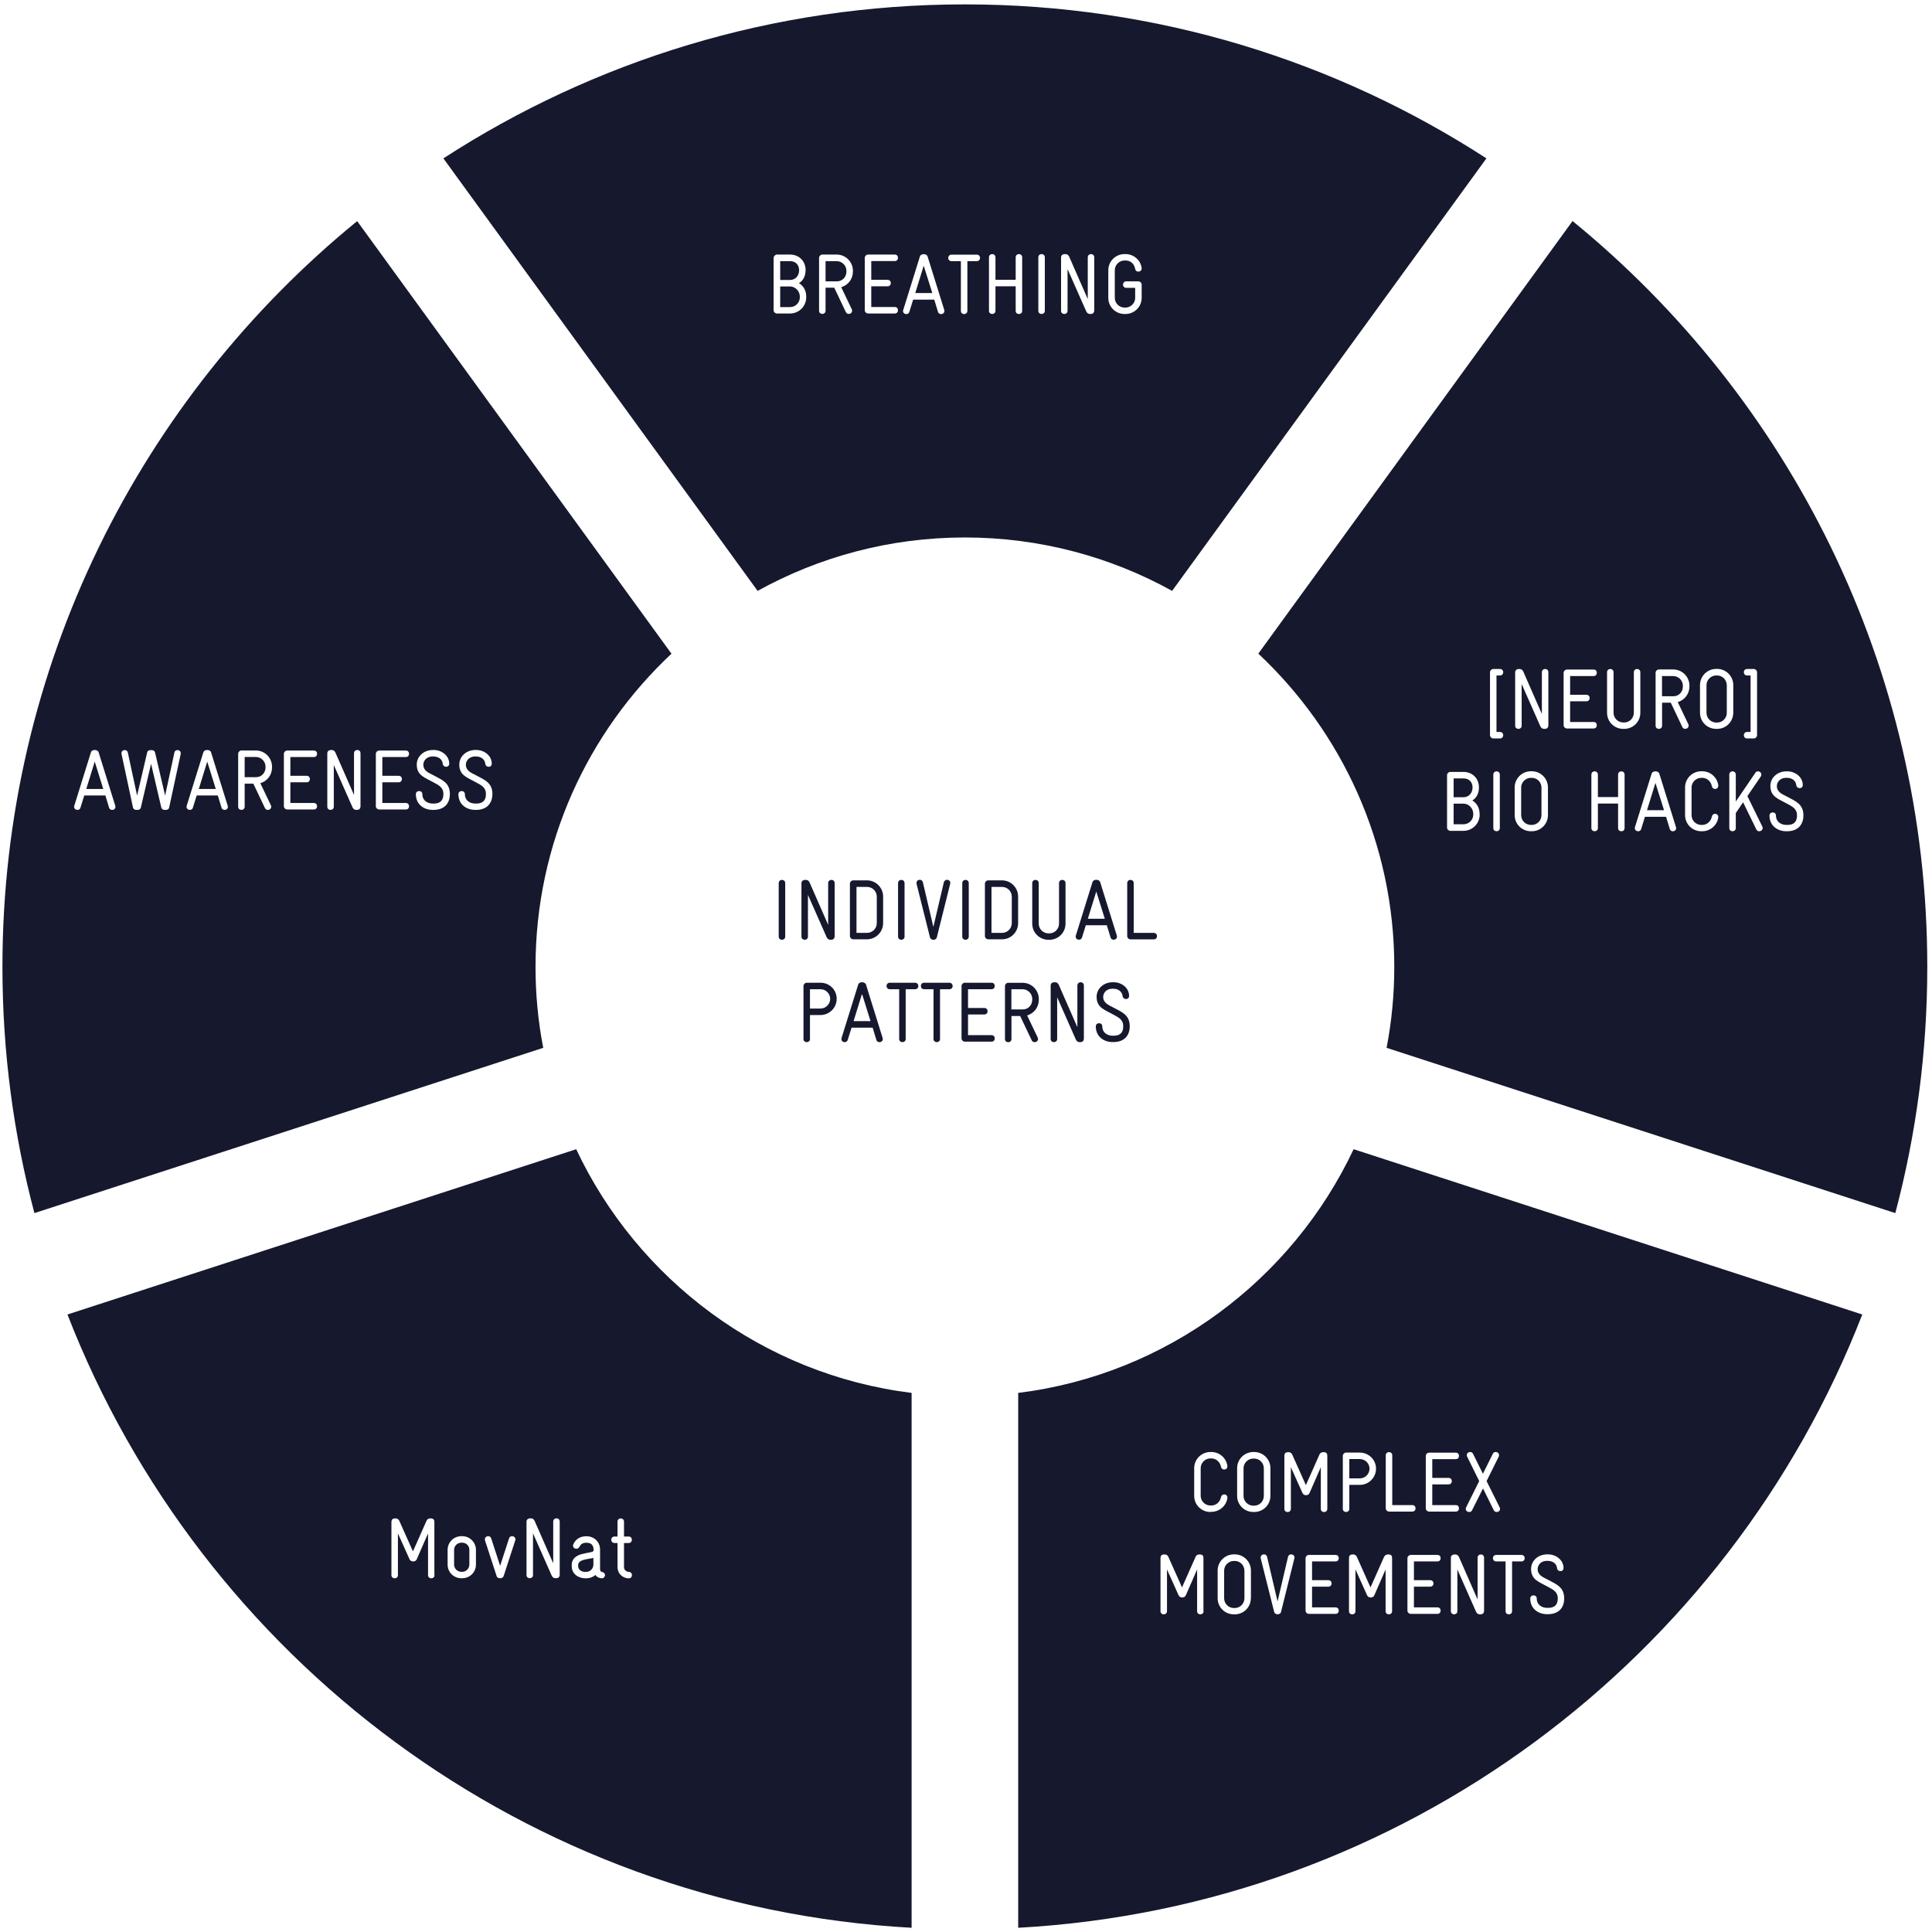 <?xml version="1.0" encoding="UTF-8"?>
<svg viewBox="0 0 238 238" version="1.1" xmlns="http://www.w3.org/2000/svg" xmlns:xlink="http://www.w3.org/1999/xlink">
    <!-- Generator: Sketch 49.3 (51167) - http://www.bohemiancoding.com/sketch -->
    <title>Diagram</title>
    <desc>Created with Sketch.</desc>
    <defs></defs>
    <g id="Page-1" stroke="none" stroke-width="1" fill="none" fill-rule="evenodd">
        <g id="Diagram" fill="#16182E" fill-rule="nonzero">
            <path d="M154.5,179.68 L154.39,179.68 C153.73,179.68 153.19,180.23 153.19,180.87 L153.19,184.28 C153.19,184.94 153.73,185.48 154.39,185.48 L154.5,185.48 C155.16,185.48 155.69,184.94 155.69,184.28 L155.69,180.89 C155.69,180.22 155.16,179.68 154.5,179.68 Z" id="Shape"></path>
            <path d="M152.11,192.29 L152,192.29 C151.34,192.29 150.8,192.84 150.8,193.48 L150.8,196.89 C150.8,197.55 151.34,198.09 152,198.09 L152.11,198.09 C152.77,198.09 153.3,197.55 153.3,196.89 L153.3,193.5 C153.29,192.83 152.77,192.29 152.11,192.29 Z" id="Shape"></path>
            <path d="M168.71,180.92 C168.71,180.28 168.17,179.74 167.51,179.74 L166.22,179.74 L166.22,182.12 L167.51,182.12 C168.17,182.12 168.71,181.58 168.71,180.92 Z" id="Shape"></path>
            <path d="M125.43,171.59 L125.43,237.48 C172.87,234.88 212.97,204.26 229.41,161.93 L166.75,141.57 C159.17,157.65 143.74,169.32 125.43,171.59 Z M148.27,198.48 C148.27,198.74 148.07,198.87 147.87,198.87 C147.67,198.87 147.47,198.74 147.47,198.48 L147.47,193.34 L146.08,196.52 C146,196.72 145.82,196.79 145.64,196.79 C145.44,196.79 145.27,196.7 145.19,196.52 L143.76,193.34 L143.76,198.48 C143.76,198.74 143.56,198.87 143.36,198.87 C143.16,198.87 142.96,198.74 142.96,198.48 L142.96,191.95 C142.96,191.67 143.07,191.49 143.43,191.49 L143.46,191.49 C143.74,191.49 143.86,191.64 143.93,191.79 L145.61,195.55 L147.28,191.79 C147.35,191.63 147.47,191.49 147.76,191.49 L147.79,191.49 C148.16,191.49 148.25,191.67 148.25,191.95 L148.25,198.48 L148.27,198.48 Z M149.11,186.26 C148.01,186.26 147.11,185.39 147.11,184.27 L147.11,180.86 C147.11,179.77 148,178.87 149.11,178.87 L149.22,178.87 C150.23,178.87 151.06,179.61 151.2,180.58 L151.2,180.64 C151.2,180.89 151.01,181.03 150.81,181.03 C150.63,181.03 150.46,180.93 150.41,180.68 C150.29,180.1 149.82,179.66 149.22,179.66 L149.11,179.66 C148.45,179.66 147.91,180.21 147.91,180.85 L147.91,184.26 C147.91,184.92 148.45,185.46 149.11,185.46 L149.22,185.46 C149.82,185.46 150.29,185.02 150.41,184.44 C150.46,184.2 150.64,184.09 150.81,184.09 C151.01,184.09 151.2,184.23 151.2,184.48 L151.2,184.55 C151.06,185.52 150.21,186.24 149.22,186.24 L149.11,186.24 L149.11,186.26 Z M154.09,196.88 C154.09,197.99 153.2,198.87 152.1,198.87 L152,198.87 C150.9,198.87 150,198 150,196.88 L150,193.47 C150,192.38 150.89,191.48 152,191.48 L152.11,191.48 C153.2,191.48 154.1,192.37 154.1,193.47 L154.1,196.88 L154.09,196.88 Z M154.4,186.26 C153.3,186.26 152.4,185.39 152.4,184.27 L152.4,180.86 C152.4,179.77 153.29,178.87 154.4,178.87 L154.51,178.87 C155.6,178.87 156.5,179.76 156.5,180.86 L156.5,184.27 C156.5,185.38 155.61,186.26 154.51,186.26 L154.4,186.26 Z M159.45,191.98 L157.81,198.56 C157.76,198.77 157.58,198.86 157.38,198.86 C157.2,198.86 157.01,198.77 156.96,198.56 L155.31,191.98 C155.3,191.95 155.3,191.92 155.3,191.87 C155.3,191.65 155.47,191.48 155.71,191.48 C155.88,191.48 156.04,191.57 156.09,191.78 L157.38,197.28 L158.67,191.78 C158.72,191.57 158.89,191.48 159.05,191.48 C159.29,191.48 159.47,191.65 159.47,191.87 C159.47,191.89 159.46,191.93 159.45,191.98 Z M160.45,183.92 L159.02,180.74 L159.02,185.88 C159.02,186.14 158.82,186.27 158.62,186.27 C158.42,186.27 158.22,186.14 158.22,185.88 L158.22,179.35 C158.22,179.07 158.33,178.89 158.69,178.89 L158.72,178.89 C159,178.89 159.12,179.04 159.19,179.19 L160.87,182.95 L162.54,179.19 C162.61,179.03 162.73,178.89 163.02,178.89 L163.05,178.89 C163.42,178.89 163.51,179.07 163.51,179.35 L163.51,185.88 C163.51,186.14 163.31,186.27 163.11,186.27 C162.91,186.27 162.71,186.14 162.71,185.88 L162.71,180.74 L161.32,183.92 C161.24,184.12 161.06,184.19 160.88,184.19 C160.7,184.19 160.53,184.1 160.45,183.92 Z M163.64,194.66 C163.9,194.66 164.04,194.86 164.04,195.06 C164.04,195.26 163.9,195.46 163.64,195.46 L161.63,195.46 L161.63,198.01 L164.52,198.01 C164.8,198.01 164.92,198.21 164.92,198.41 C164.92,198.61 164.8,198.81 164.52,198.81 L161.23,198.81 C161.02,198.81 160.83,198.62 160.83,198.41 L160.83,191.95 C160.83,191.74 161.02,191.55 161.23,191.55 L164.52,191.55 C164.8,191.55 164.92,191.75 164.92,191.95 C164.92,192.15 164.8,192.35 164.52,192.35 L161.63,192.35 L161.63,194.66 L163.64,194.66 Z M176.19,194.66 C176.45,194.66 176.59,194.86 176.59,195.06 C176.59,195.26 176.45,195.46 176.19,195.46 L174.18,195.46 L174.18,198.01 L177.07,198.01 C177.35,198.01 177.47,198.21 177.47,198.41 C177.47,198.61 177.35,198.81 177.07,198.81 L173.78,198.81 C173.57,198.81 173.38,198.62 173.38,198.41 L173.38,191.95 C173.38,191.74 173.57,191.55 173.78,191.55 L177.07,191.55 C177.35,191.55 177.47,191.75 177.47,191.95 C177.47,192.15 177.35,192.35 177.07,192.35 L174.18,192.35 L174.18,194.66 L176.19,194.66 Z M190.64,195.45 C189.63,194.88 188.61,194.63 188.61,193.28 C188.61,192.26 189.48,191.48 190.59,191.48 L190.7,191.48 C191.71,191.48 192.61,192.2 192.61,193.16 C192.61,193.42 192.43,193.55 192.23,193.55 C192.03,193.55 191.84,193.42 191.81,193.17 C191.76,192.66 191.32,192.28 190.67,192.28 L190.58,192.28 C189.71,192.28 189.42,192.91 189.42,193.28 C189.42,194.05 190.07,194.28 190.64,194.58 C191.69,195.15 192.69,195.48 192.69,196.91 C192.69,198.12 191.95,198.85 190.68,198.85 L190.59,198.85 C189.51,198.85 188.51,198.19 188.51,196.92 C188.51,196.66 188.71,196.53 188.91,196.53 C189.11,196.53 189.31,196.65 189.31,196.93 C189.31,197.68 189.92,198.07 190.6,198.07 L190.71,198.07 C191.54,198.07 191.9,197.66 191.9,196.9 C191.89,196.05 191.28,195.81 190.64,195.45 Z M187.83,191.95 C187.83,192.15 187.69,192.35 187.43,192.35 L186.27,192.35 L186.27,198.48 C186.27,198.74 186.07,198.87 185.87,198.87 C185.67,198.87 185.47,198.74 185.47,198.48 L185.47,192.35 L184.31,192.35 C184.05,192.35 183.91,192.15 183.91,191.95 C183.91,191.75 184.05,191.55 184.31,191.55 L187.42,191.55 C187.69,191.55 187.83,191.75 187.83,191.95 Z M180.61,185.69 L182.22,182.45 L180.74,179.45 C180.6,179.17 180.78,178.87 181.11,178.87 C181.24,178.87 181.38,178.93 181.46,179.09 L182.68,181.55 L183.9,179.09 C183.97,178.93 184.11,178.87 184.25,178.87 C184.58,178.87 184.75,179.16 184.62,179.45 L183.13,182.45 L184.74,185.69 C184.88,185.97 184.7,186.26 184.37,186.26 C184.21,186.26 184.1,186.19 184.02,186.05 L182.69,183.36 L181.34,186.05 C181.27,186.21 181.13,186.26 181,186.26 C180.66,186.26 180.47,185.98 180.61,185.69 Z M182.02,197.03 L182.02,191.89 C182.02,191.63 182.23,191.49 182.43,191.49 C182.63,191.49 182.82,191.63 182.82,191.89 L182.82,198.41 C182.82,198.76 182.61,198.87 182.37,198.87 C182.21,198.87 181.98,198.87 181.82,198.52 L179.53,193.34 L179.53,198.48 C179.53,198.74 179.33,198.87 179.13,198.87 C178.93,198.87 178.73,198.74 178.73,198.48 L178.73,191.9 C178.73,191.62 178.96,191.49 179.2,191.49 C179.44,191.49 179.61,191.54 179.74,191.83 L182.02,197.03 Z M175.64,179.35 C175.64,179.14 175.83,178.95 176.04,178.95 L179.33,178.95 C179.61,178.95 179.73,179.15 179.73,179.35 C179.73,179.55 179.61,179.75 179.33,179.75 L176.44,179.75 L176.44,182.06 L178.45,182.06 C178.71,182.06 178.85,182.26 178.85,182.46 C178.85,182.66 178.71,182.86 178.45,182.86 L176.44,182.86 L176.44,185.41 L179.33,185.41 C179.61,185.41 179.73,185.61 179.73,185.81 C179.73,186.01 179.61,186.21 179.33,186.21 L176.04,186.21 C175.83,186.21 175.64,186.02 175.64,185.81 L175.64,179.35 Z M170.71,179.28 C170.71,179.02 170.91,178.88 171.11,178.88 C171.31,178.88 171.51,179.02 171.51,179.28 L171.51,185.41 L173.98,185.41 C174.24,185.41 174.38,185.61 174.38,185.81 C174.38,186.01 174.24,186.21 173.98,186.21 L171.11,186.21 C170.9,186.21 170.71,186.02 170.71,185.81 L170.71,179.28 Z M171,191.49 L171.03,191.49 C171.4,191.49 171.49,191.67 171.49,191.95 L171.49,198.48 C171.49,198.74 171.29,198.87 171.09,198.87 C170.89,198.87 170.69,198.74 170.69,198.48 L170.69,193.34 L169.3,196.52 C169.22,196.72 169.04,196.79 168.86,196.79 C168.66,196.79 168.49,196.7 168.41,196.52 L166.98,193.34 L166.98,198.48 C166.98,198.74 166.78,198.87 166.58,198.87 C166.38,198.87 166.18,198.74 166.18,198.48 L166.18,191.95 C166.18,191.67 166.29,191.49 166.65,191.49 L166.68,191.49 C166.96,191.49 167.08,191.64 167.15,191.79 L168.83,195.55 L170.5,191.79 C170.59,191.64 170.7,191.49 171,191.49 Z M169.51,180.92 C169.51,182.02 168.62,182.92 167.51,182.92 L166.22,182.92 L166.22,185.87 C166.22,186.13 166.02,186.26 165.82,186.26 C165.62,186.26 165.42,186.13 165.42,185.87 L165.42,179.34 C165.42,179.13 165.61,178.94 165.82,178.94 L167.51,178.94 C168.61,178.95 169.51,179.82 169.51,180.92 Z" id="Shape"></path>
            <path d="M207.31,84.57 L207.31,84.48 C207.31,83.82 206.77,83.28 206.11,83.28 L204.74,83.28 L204.74,85.77 L206.15,85.77 C206.82,85.77 207.31,85.23 207.31,84.57 Z" id="Shape"></path>
            <path d="M180.29,99 L179.07,99 L179.07,101.54 L180.29,101.54 C180.95,101.54 181.49,101 181.49,100.34 L181.49,100.25 C181.48,99.57 180.93,99 180.29,99 Z" id="Shape"></path>
            <polygon id="Shape" points="202.89 99.81 204.99 99.81 203.93 96.45"></polygon>
            <path d="M181.4,97.01 L181.4,97 C181.4,96.33 180.95,95.89 180.29,95.89 L179.07,95.89 L179.07,98.21 L180.29,98.21 C180.92,98.21 181.4,97.71 181.4,97.01 Z" id="Shape"></path>
            <path d="M188.7,95.82 L188.59,95.82 C187.93,95.82 187.39,96.37 187.39,97.01 L187.39,100.42 C187.39,101.08 187.93,101.62 188.59,101.62 L188.7,101.62 C189.36,101.62 189.89,101.08 189.89,100.42 L189.89,97.03 C189.89,96.36 189.36,95.82 188.7,95.82 Z" id="Shape"></path>
            <path d="M193.72,27.23 L155.01,80.52 C165.31,90.18 171.76,103.9 171.76,119.1 C171.76,122.51 171.44,125.85 170.81,129.08 L233.48,149.44 C236.05,139.75 237.42,129.58 237.42,119.1 C237.42,82.09 220.37,48.98 193.72,27.23 Z M215.22,83.21 C214.96,83.21 214.82,83.01 214.82,82.81 C214.82,82.61 214.96,82.41 215.22,82.41 L216.05,82.41 C216.26,82.41 216.45,82.6 216.45,82.81 L216.45,90.57 C216.45,90.78 216.26,90.97 216.05,90.97 L215.22,90.97 C214.96,90.97 214.82,90.77 214.82,90.57 C214.82,90.37 214.96,90.17 215.22,90.17 L215.65,90.17 L215.65,83.21 L215.22,83.21 Z M197.97,82.81 C197.97,82.55 198.17,82.41 198.37,82.41 C198.57,82.41 198.77,82.55 198.77,82.81 L198.77,87.8 C198.77,88.46 199.31,89 199.97,89 L200.08,89 C200.74,89 201.27,88.46 201.27,87.8 L201.27,82.81 C201.27,82.55 201.47,82.41 201.67,82.41 C201.87,82.41 202.07,82.55 202.07,82.81 L202.07,87.8 C202.07,88.91 201.18,89.79 200.08,89.79 L199.97,89.79 C198.87,89.79 197.97,88.92 197.97,87.8 L197.97,82.81 Z M182.28,100.35 C182.28,101.45 181.39,102.35 180.28,102.35 L178.66,102.35 C178.45,102.35 178.26,102.16 178.26,101.95 L178.26,95.49 C178.26,95.28 178.45,95.09 178.66,95.09 L180.28,95.09 C181.4,95.09 182.19,95.91 182.19,97 L182.19,97.01 C182.19,97.8 181.82,98.36 181.37,98.61 C181.81,98.86 182.27,99.41 182.27,100.26 L182.27,100.35 L182.28,100.35 Z M184.76,102.01 C184.76,102.27 184.56,102.4 184.36,102.4 C184.16,102.4 183.96,102.27 183.96,102.01 L183.96,95.42 C183.96,95.16 184.16,95.02 184.36,95.02 C184.56,95.02 184.76,95.16 184.76,95.42 L184.76,102.01 Z M184.78,90.17 C185.04,90.17 185.18,90.37 185.18,90.57 C185.18,90.77 185.04,90.97 184.78,90.97 L183.95,90.97 C183.74,90.97 183.55,90.78 183.55,90.57 L183.55,82.81 C183.55,82.6 183.74,82.41 183.95,82.41 L184.78,82.41 C185.04,82.41 185.18,82.61 185.18,82.81 C185.18,83.01 185.04,83.21 184.78,83.21 L184.35,83.21 L184.35,90.17 L184.78,90.17 Z M190.69,100.41 C190.69,101.52 189.8,102.4 188.7,102.4 L188.59,102.4 C187.49,102.4 186.59,101.53 186.59,100.41 L186.59,97 C186.59,95.91 187.48,95.01 188.59,95.01 L188.7,95.01 C189.79,95.01 190.69,95.9 190.69,97 L190.69,100.41 Z M190.74,89.33 C190.74,89.68 190.53,89.79 190.29,89.79 C190.13,89.79 189.9,89.79 189.74,89.44 L187.45,84.26 L187.45,89.4 C187.45,89.66 187.25,89.79 187.05,89.79 C186.85,89.79 186.65,89.66 186.65,89.4 L186.65,82.82 C186.65,82.54 186.88,82.41 187.12,82.41 C187.36,82.41 187.53,82.46 187.66,82.75 L189.94,87.95 L189.94,82.81 C189.94,82.55 190.15,82.41 190.35,82.41 C190.55,82.41 190.74,82.55 190.74,82.81 L190.74,89.33 Z M192.62,89.34 L192.62,82.88 C192.62,82.67 192.81,82.48 193.02,82.48 L196.31,82.48 C196.59,82.48 196.71,82.68 196.71,82.88 C196.71,83.08 196.59,83.28 196.31,83.28 L193.42,83.28 L193.42,85.59 L195.43,85.59 C195.69,85.59 195.83,85.79 195.83,85.99 C195.83,86.19 195.69,86.39 195.43,86.39 L193.42,86.39 L193.42,88.94 L196.31,88.94 C196.59,88.94 196.71,89.14 196.71,89.34 C196.71,89.54 196.59,89.74 196.31,89.74 L193.02,89.74 C192.81,89.74 192.62,89.55 192.62,89.34 Z M200.13,102.01 C200.13,102.29 199.93,102.4 199.73,102.4 C199.53,102.4 199.33,102.29 199.33,102.01 L199.33,98.99 L196.84,98.99 L196.84,102.01 C196.84,102.27 196.64,102.4 196.44,102.4 C196.24,102.4 196.04,102.27 196.04,102.01 L196.04,95.42 C196.04,95.16 196.24,95.02 196.44,95.02 C196.64,95.02 196.84,95.16 196.84,95.42 L196.84,98.19 L199.33,98.19 L199.33,95.42 C199.33,95.16 199.53,95.02 199.73,95.02 C199.93,95.02 200.13,95.16 200.13,95.42 L200.13,102.01 Z M206.08,102.4 C205.92,102.4 205.76,102.33 205.7,102.13 L205.24,100.62 L202.64,100.62 L202.17,102.13 C202.11,102.33 201.96,102.4 201.8,102.4 C201.56,102.4 201.39,102.23 201.39,102.02 C201.39,101.99 201.4,101.95 201.41,101.89 L203.46,95.31 C203.52,95.11 203.72,95.02 203.93,95.02 C204.15,95.02 204.35,95.11 204.41,95.31 L206.46,101.89 C206.47,101.94 206.48,101.98 206.48,102.02 C206.49,102.23 206.32,102.4 206.08,102.4 Z M207.25,89.57 L205.82,86.56 L204.75,86.56 L204.75,89.4 C204.75,89.66 204.55,89.79 204.35,89.79 C204.15,89.79 203.95,89.66 203.95,89.4 L203.95,82.87 C203.95,82.66 204.14,82.47 204.35,82.47 L206.12,82.47 C207.22,82.47 208.12,83.36 208.12,84.47 L208.12,84.56 C208.12,85.48 207.53,86.24 206.68,86.49 L207.98,89.21 C208.01,89.26 208.02,89.33 208.02,89.39 C208.02,89.61 207.85,89.78 207.6,89.78 C207.47,89.79 207.33,89.74 207.25,89.57 Z M211.67,96.8 C211.67,97.05 211.48,97.19 211.28,97.19 C211.1,97.19 210.93,97.09 210.88,96.84 C210.76,96.26 210.29,95.82 209.69,95.82 L209.58,95.82 C208.92,95.82 208.38,96.37 208.38,97.01 L208.38,100.42 C208.38,101.08 208.92,101.62 209.58,101.62 L209.69,101.62 C210.29,101.62 210.76,101.18 210.88,100.6 C210.93,100.36 211.11,100.25 211.28,100.25 C211.48,100.25 211.67,100.39 211.67,100.64 L211.67,100.71 C211.53,101.68 210.68,102.4 209.69,102.4 L209.58,102.4 C208.48,102.4 207.58,101.53 207.58,100.41 L207.58,97 C207.58,95.91 208.47,95.01 209.58,95.01 L209.69,95.01 C210.7,95.01 211.53,95.75 211.67,96.72 L211.67,96.8 Z M211.53,89.79 L211.42,89.79 C210.32,89.79 209.42,88.92 209.42,87.8 L209.42,84.39 C209.42,83.3 210.31,82.4 211.42,82.4 L211.53,82.4 C212.62,82.4 213.52,83.29 213.52,84.39 L213.52,87.8 C213.51,88.92 212.62,89.79 211.53,89.79 Z M216.71,102.4 C216.55,102.4 216.44,102.33 216.36,102.18 L214.73,98.83 L213.83,100.16 L213.83,102.01 C213.83,102.27 213.63,102.4 213.43,102.4 C213.23,102.4 213.03,102.27 213.03,102.01 L213.03,95.42 C213.03,95.16 213.23,95.02 213.43,95.02 C213.63,95.02 213.83,95.16 213.83,95.42 L213.83,98.74 L216.24,95.2 C216.31,95.08 216.42,95.02 216.56,95.02 C216.8,95.02 216.98,95.21 216.98,95.42 C216.98,95.5 216.96,95.58 216.91,95.65 L215.26,98.07 L217.1,101.83 C217.13,101.9 217.14,101.96 217.14,102.01 C217.13,102.23 216.95,102.4 216.71,102.4 Z M220.15,102.4 L220.06,102.4 C218.98,102.4 217.98,101.74 217.98,100.47 C217.98,100.21 218.18,100.08 218.38,100.08 C218.58,100.08 218.78,100.2 218.78,100.48 C218.78,101.23 219.39,101.62 220.07,101.62 L220.18,101.62 C221.01,101.62 221.37,101.21 221.37,100.45 C221.37,99.59 220.76,99.35 220.12,98.99 C219.11,98.42 218.09,98.17 218.09,96.82 C218.09,95.8 218.96,95.02 220.07,95.02 L220.17,95.02 C221.18,95.02 222.08,95.74 222.08,96.7 C222.08,96.96 221.9,97.09 221.7,97.09 C221.5,97.09 221.31,96.96 221.28,96.71 C221.23,96.2 220.79,95.82 220.14,95.82 L220.05,95.82 C219.18,95.82 218.89,96.45 218.89,96.82 C218.89,97.59 219.54,97.82 220.11,98.12 C221.16,98.69 222.16,99.02 222.16,100.45 C222.15,101.66 221.42,102.4 220.15,102.4 Z" id="Shape"></path>
            <path d="M211.53,83.21 L211.42,83.21 C210.76,83.21 210.22,83.76 210.22,84.4 L210.22,87.81 C210.22,88.47 210.76,89.01 211.42,89.01 L211.53,89.01 C212.19,89.01 212.72,88.47 212.72,87.81 L212.72,84.42 C212.71,83.75 212.19,83.21 211.53,83.21 Z" id="Shape"></path>
            <path d="M98.44,33.29 L98.44,33.28 C98.44,32.61 97.99,32.17 97.33,32.17 L96.11,32.17 L96.11,34.49 L97.33,34.49 C97.96,34.49 98.44,33.99 98.44,33.29 Z" id="Shape"></path>
            <path d="M104.27,33.46 L104.27,33.37 C104.27,32.71 103.73,32.17 103.07,32.17 L101.7,32.17 L101.7,34.66 L103.11,34.66 C103.77,34.66 104.27,34.12 104.27,33.46 Z" id="Shape"></path>
            <path d="M118.86,66.21 C128.11,66.21 136.82,68.6 144.39,72.79 L183.11,19.51 C164.59,7.51 142.52,0.54 118.86,0.54 C95.2,0.54 73.14,7.51 54.62,19.51 L93.33,72.79 C100.9,68.6 109.61,66.21 118.86,66.21 Z M136.53,33.3 C136.53,32.19 137.42,31.3 138.53,31.3 L138.64,31.3 C139.66,31.3 140.5,32.03 140.64,33.01 L140.64,33.07 C140.64,33.32 140.44,33.46 140.24,33.46 C140.06,33.46 139.88,33.37 139.84,33.12 C139.72,32.53 139.33,32.09 138.64,32.09 L138.53,32.09 C137.87,32.09 137.33,32.64 137.33,33.28 L137.33,36.69 C137.33,37.35 137.87,37.89 138.53,37.89 L138.64,37.89 C139.3,37.89 139.84,37.35 139.84,36.69 L139.84,35.46 L138.74,35.46 C138.48,35.46 138.34,35.26 138.34,35.06 C138.34,34.86 138.48,34.66 138.74,34.66 L140.24,34.66 C140.45,34.66 140.64,34.85 140.64,35.06 L140.64,36.69 C140.64,37.8 139.75,38.68 138.64,38.68 L138.53,38.68 C137.43,38.68 136.53,37.81 136.53,36.69 L136.53,33.3 Z M130.71,31.71 C130.71,31.43 130.94,31.3 131.18,31.3 C131.42,31.3 131.59,31.35 131.72,31.64 L134,36.84 L134,31.7 C134,31.44 134.21,31.3 134.41,31.3 C134.61,31.3 134.8,31.44 134.8,31.7 L134.8,38.22 C134.8,38.57 134.59,38.68 134.35,38.68 C134.19,38.68 133.96,38.68 133.8,38.33 L131.51,33.15 L131.51,38.29 C131.51,38.55 131.31,38.68 131.11,38.68 C130.91,38.68 130.71,38.55 130.71,38.29 L130.71,31.71 Z M127.91,31.7 C127.91,31.44 128.11,31.3 128.31,31.3 C128.51,31.3 128.71,31.44 128.71,31.7 L128.71,38.29 C128.71,38.55 128.51,38.68 128.31,38.68 C128.11,38.68 127.91,38.55 127.91,38.29 L127.91,31.7 Z M121.83,31.7 C121.83,31.44 122.03,31.3 122.23,31.3 C122.43,31.3 122.63,31.44 122.63,31.7 L122.63,34.47 L125.12,34.47 L125.12,31.7 C125.12,31.44 125.32,31.3 125.52,31.3 C125.72,31.3 125.92,31.44 125.92,31.7 L125.92,38.29 C125.92,38.57 125.72,38.68 125.52,38.68 C125.32,38.68 125.12,38.57 125.12,38.29 L125.12,35.27 L122.63,35.27 L122.63,38.29 C122.63,38.55 122.43,38.68 122.23,38.68 C122.03,38.68 121.83,38.55 121.83,38.29 L121.83,31.7 Z M117.22,31.37 L120.33,31.37 C120.59,31.37 120.73,31.57 120.73,31.77 C120.73,31.97 120.59,32.17 120.33,32.17 L119.17,32.17 L119.17,38.3 C119.17,38.56 118.97,38.69 118.77,38.69 C118.57,38.69 118.37,38.56 118.37,38.3 L118.37,32.17 L117.21,32.17 C116.95,32.17 116.81,31.97 116.81,31.77 C116.81,31.57 116.96,31.37 117.22,31.37 Z M111.27,38.18 L113.32,31.6 C113.38,31.4 113.58,31.31 113.79,31.31 C114.01,31.31 114.21,31.4 114.27,31.6 L116.32,38.18 C116.33,38.23 116.34,38.27 116.34,38.31 C116.34,38.52 116.17,38.69 115.93,38.69 C115.77,38.69 115.61,38.62 115.55,38.42 L115.09,36.91 L112.49,36.91 L112.02,38.42 C111.96,38.62 111.81,38.69 111.65,38.69 C111.41,38.69 111.24,38.52 111.24,38.31 C111.25,38.27 111.26,38.23 111.27,38.18 Z M106.53,31.76 C106.53,31.55 106.72,31.36 106.93,31.36 L110.22,31.36 C110.5,31.36 110.62,31.56 110.62,31.76 C110.62,31.96 110.5,32.16 110.22,32.16 L107.33,32.16 L107.33,34.47 L109.34,34.47 C109.6,34.47 109.74,34.67 109.74,34.87 C109.74,35.07 109.6,35.27 109.34,35.27 L107.33,35.27 L107.33,37.82 L110.22,37.82 C110.5,37.82 110.62,38.02 110.62,38.22 C110.62,38.42 110.5,38.62 110.22,38.62 L106.93,38.62 C106.72,38.62 106.53,38.43 106.53,38.22 L106.53,31.76 Z M100.9,31.76 C100.9,31.55 101.09,31.36 101.3,31.36 L103.07,31.36 C104.17,31.36 105.07,32.25 105.07,33.36 L105.07,33.45 C105.07,34.37 104.48,35.13 103.63,35.38 L104.93,38.1 C104.96,38.15 104.97,38.22 104.97,38.28 C104.97,38.5 104.8,38.67 104.55,38.67 C104.42,38.67 104.29,38.62 104.2,38.45 L102.77,35.44 L101.7,35.44 L101.7,38.28 C101.7,38.54 101.5,38.67 101.3,38.67 C101.1,38.67 100.9,38.54 100.9,38.28 L100.9,31.76 Z M95.31,31.76 C95.31,31.55 95.5,31.36 95.71,31.36 L97.33,31.36 C98.45,31.36 99.24,32.18 99.24,33.27 L99.24,33.28 C99.24,34.07 98.87,34.63 98.42,34.88 C98.86,35.13 99.32,35.68 99.32,36.53 L99.32,36.62 C99.32,37.72 98.43,38.62 97.32,38.62 L95.7,38.62 C95.49,38.62 95.3,38.43 95.3,38.22 L95.3,31.76 L95.31,31.76 Z" id="Shape"></path>
            <polygon id="Shape" points="113.79 32.73 112.75 36.1 114.85 36.1"></polygon>
            <path d="M98.53,36.63 L98.53,36.54 C98.53,35.86 97.97,35.29 97.33,35.29 L96.11,35.29 L96.11,37.83 L97.33,37.83 C97.99,37.83 98.53,37.29 98.53,36.63 Z" id="Shape"></path>
            <path d="M31.51,93.25 L30.14,93.25 L30.14,95.74 L31.55,95.74 C32.21,95.74 32.71,95.2 32.71,94.54 L32.71,94.45 C32.71,93.79 32.17,93.25 31.51,93.25 Z" id="Shape"></path>
            <polygon id="Shape" points="24.49 97.19 26.58 97.19 25.53 93.82"></polygon>
            <path d="M65.97,119.1 C65.97,103.9 72.41,90.18 82.72,80.53 L44,27.24 C17.35,48.99 0.3,82.09 0.3,119.1 C0.3,129.58 1.67,139.75 4.24,149.44 L66.92,129.08 C66.29,125.85 65.97,122.51 65.97,119.1 Z M13.82,99.77 C13.66,99.77 13.5,99.7 13.44,99.5 L12.98,97.99 L10.38,97.99 L9.91,99.5 C9.85,99.7 9.7,99.77 9.54,99.77 C9.3,99.77 9.13,99.6 9.13,99.39 C9.13,99.36 9.14,99.32 9.15,99.26 L11.2,92.68 C11.26,92.48 11.46,92.39 11.67,92.39 C11.89,92.39 12.09,92.48 12.15,92.68 L14.2,99.26 C14.21,99.31 14.22,99.35 14.22,99.39 C14.23,99.6 14.06,99.77 13.82,99.77 Z M20.84,99.47 C20.81,99.63 20.69,99.77 20.45,99.77 L20.26,99.77 C20.04,99.77 19.9,99.61 19.87,99.48 L18.61,94.09 L17.35,99.48 C17.32,99.64 17.18,99.77 16.96,99.77 L16.77,99.77 C16.55,99.77 16.41,99.62 16.38,99.47 L14.97,92.88 C14.92,92.62 15.09,92.4 15.37,92.4 C15.54,92.4 15.7,92.49 15.75,92.72 L16.89,98.01 L18.13,92.69 C18.17,92.52 18.29,92.41 18.53,92.41 L18.7,92.41 C18.92,92.41 19.06,92.53 19.1,92.69 L20.34,98.01 L21.48,92.72 C21.52,92.5 21.69,92.4 21.86,92.4 C22.14,92.4 22.31,92.62 22.26,92.88 L20.84,99.47 Z M27.67,99.77 C27.51,99.77 27.35,99.7 27.29,99.5 L26.83,97.99 L24.23,97.99 L23.76,99.5 C23.7,99.7 23.55,99.77 23.39,99.77 C23.15,99.77 22.98,99.6 22.98,99.39 C22.98,99.36 22.99,99.32 23,99.26 L25.05,92.68 C25.11,92.48 25.31,92.39 25.52,92.39 C25.74,92.39 25.94,92.48 26,92.68 L28.05,99.26 C28.06,99.31 28.07,99.35 28.07,99.39 C28.08,99.6 27.92,99.77 27.67,99.77 Z M33.51,94.55 C33.51,95.47 32.92,96.23 32.07,96.48 L33.37,99.2 C33.4,99.25 33.41,99.32 33.41,99.38 C33.41,99.6 33.24,99.77 32.99,99.77 C32.86,99.77 32.73,99.72 32.64,99.55 L31.21,96.54 L30.14,96.54 L30.14,99.38 C30.14,99.64 29.94,99.77 29.74,99.77 C29.54,99.77 29.34,99.64 29.34,99.38 L29.34,92.85 C29.34,92.64 29.53,92.45 29.74,92.45 L31.51,92.45 C32.61,92.45 33.51,93.34 33.51,94.45 L33.51,94.55 Z M37.78,95.57 C38.04,95.57 38.18,95.77 38.18,95.97 C38.18,96.17 38.04,96.37 37.78,96.37 L35.77,96.37 L35.77,98.92 L38.66,98.92 C38.94,98.92 39.06,99.12 39.06,99.32 C39.06,99.52 38.94,99.72 38.66,99.72 L35.37,99.72 C35.16,99.72 34.97,99.53 34.97,99.32 L34.97,92.86 C34.97,92.65 35.16,92.46 35.37,92.46 L38.66,92.46 C38.94,92.46 39.06,92.66 39.06,92.86 C39.06,93.06 38.94,93.26 38.66,93.26 L35.77,93.26 L35.77,95.57 L37.78,95.57 Z M44.41,99.31 C44.41,99.66 44.2,99.77 43.96,99.77 C43.8,99.77 43.57,99.77 43.41,99.42 L41.12,94.24 L41.12,99.38 C41.12,99.64 40.92,99.77 40.72,99.77 C40.52,99.77 40.32,99.64 40.32,99.38 L40.32,92.8 C40.32,92.52 40.55,92.39 40.79,92.39 C41.03,92.39 41.2,92.44 41.33,92.73 L43.61,97.93 L43.61,92.79 C43.61,92.53 43.82,92.39 44.02,92.39 C44.22,92.39 44.41,92.53 44.41,92.79 L44.41,99.31 Z M49.11,95.57 C49.37,95.57 49.51,95.77 49.51,95.97 C49.51,96.17 49.37,96.37 49.11,96.37 L47.1,96.37 L47.1,98.92 L49.99,98.92 C50.27,98.92 50.39,99.12 50.39,99.32 C50.39,99.52 50.27,99.72 49.99,99.72 L46.7,99.72 C46.49,99.72 46.3,99.53 46.3,99.32 L46.3,92.86 C46.3,92.65 46.49,92.46 46.7,92.46 L49.99,92.46 C50.27,92.46 50.39,92.66 50.39,92.86 C50.39,93.06 50.27,93.26 49.99,93.26 L47.1,93.26 L47.1,95.57 L49.11,95.57 Z M53.4,99.77 L53.31,99.77 C52.23,99.77 51.23,99.11 51.23,97.84 C51.23,97.58 51.43,97.45 51.63,97.45 C51.83,97.45 52.03,97.57 52.03,97.85 C52.03,98.6 52.64,98.99 53.32,98.99 L53.43,98.99 C54.26,98.99 54.62,98.58 54.62,97.82 C54.62,96.96 54.01,96.72 53.37,96.36 C52.36,95.79 51.34,95.54 51.34,94.19 C51.34,93.17 52.21,92.39 53.32,92.39 L53.43,92.39 C54.44,92.39 55.34,93.11 55.34,94.07 C55.34,94.33 55.16,94.46 54.96,94.46 C54.76,94.46 54.57,94.33 54.54,94.08 C54.49,93.57 54.05,93.19 53.4,93.19 L53.31,93.19 C52.44,93.19 52.15,93.82 52.15,94.19 C52.15,94.96 52.8,95.19 53.37,95.49 C54.42,96.06 55.42,96.39 55.42,97.82 C55.41,99.04 54.68,99.77 53.4,99.77 Z M58.64,99.77 L58.55,99.77 C57.47,99.77 56.47,99.11 56.47,97.84 C56.47,97.58 56.67,97.45 56.87,97.45 C57.07,97.45 57.27,97.57 57.27,97.85 C57.27,98.6 57.88,98.99 58.56,98.99 L58.67,98.99 C59.5,98.99 59.86,98.58 59.86,97.82 C59.86,96.96 59.25,96.72 58.61,96.36 C57.6,95.79 56.58,95.54 56.58,94.19 C56.58,93.17 57.45,92.39 58.56,92.39 L58.67,92.39 C59.68,92.39 60.58,93.11 60.58,94.07 C60.58,94.33 60.4,94.46 60.2,94.46 C60,94.46 59.81,94.33 59.78,94.08 C59.73,93.57 59.29,93.19 58.64,93.19 L58.55,93.19 C57.68,93.19 57.39,93.82 57.39,94.19 C57.39,94.96 58.04,95.19 58.61,95.49 C59.66,96.06 60.66,96.39 60.66,97.82 C60.64,99.04 59.91,99.77 58.64,99.77 Z" id="Shape"></path>
            <polygon id="Shape" points="10.63 97.19 12.72 97.19 11.67 93.82"></polygon>
            <path d="M71.22,192.82 L71.22,192.9 C71.22,193.35 71.58,193.64 72.11,193.64 L72.2,193.64 C72.69,193.64 73.1,193.25 73.1,192.75 L73.1,191.92 C72.33,192.1 71.22,192.1 71.22,192.82 Z" id="Shape"></path>
            <path d="M70.98,141.57 L8.31,161.93 C24.76,204.26 64.86,234.88 112.3,237.48 L112.3,171.59 C93.99,169.32 78.56,157.65 70.98,141.57 Z M53.53,194.04 C53.53,194.3 53.33,194.43 53.13,194.43 C52.93,194.43 52.73,194.3 52.73,194.04 L52.73,188.9 L51.34,192.08 C51.26,192.28 51.08,192.35 50.9,192.35 C50.7,192.35 50.53,192.26 50.45,192.08 L49.02,188.9 L49.02,194.04 C49.02,194.3 48.82,194.43 48.62,194.43 C48.42,194.43 48.22,194.3 48.22,194.04 L48.22,187.51 C48.22,187.23 48.33,187.05 48.69,187.05 L48.72,187.05 C49,187.05 49.12,187.2 49.19,187.35 L50.87,191.11 L52.54,187.35 C52.61,187.19 52.73,187.05 53.02,187.05 L53.05,187.05 C53.42,187.05 53.51,187.23 53.51,187.51 L53.51,194.04 L53.53,194.04 Z M58.63,192.74 C58.63,193.69 57.87,194.42 56.94,194.42 L56.83,194.42 C55.89,194.42 55.14,193.68 55.14,192.74 L55.14,190.93 C55.14,189.99 55.9,189.24 56.83,189.24 L56.94,189.24 C57.88,189.24 58.63,190 58.63,190.93 L58.63,192.74 Z M63.47,189.77 L62.04,194.16 C61.98,194.34 61.79,194.42 61.66,194.42 L61.57,194.42 C61.43,194.42 61.24,194.36 61.18,194.16 L59.75,189.77 C59.74,189.72 59.73,189.66 59.73,189.63 C59.73,189.42 59.9,189.24 60.14,189.24 C60.3,189.24 60.44,189.31 60.51,189.51 L61.61,192.89 L62.71,189.51 C62.77,189.31 62.92,189.24 63.08,189.24 C63.32,189.24 63.5,189.42 63.5,189.63 C63.5,189.69 63.49,189.73 63.47,189.77 Z M68.95,193.96 C68.95,194.31 68.74,194.42 68.5,194.42 C68.34,194.42 68.11,194.42 67.95,194.07 L65.66,188.89 L65.66,194.03 C65.66,194.29 65.46,194.42 65.26,194.42 C65.06,194.42 64.86,194.29 64.86,194.03 L64.86,187.45 C64.86,187.17 65.09,187.04 65.33,187.04 C65.57,187.04 65.74,187.09 65.87,187.38 L68.15,192.58 L68.15,187.44 C68.15,187.18 68.36,187.04 68.56,187.04 C68.76,187.04 68.95,187.18 68.95,187.44 L68.95,193.96 Z M74.13,194.43 C74.1,194.43 74.07,194.43 74.06,194.42 C73.69,194.37 73.48,194.22 73.35,194.02 C73.05,194.28 72.65,194.43 72.21,194.43 L72.12,194.43 C71.28,194.43 70.43,193.92 70.43,192.93 L70.43,192.8 C70.43,191.14 72.83,191.42 73.09,191.08 C73.12,191.04 73.12,190.95 73.12,190.9 C73.12,190.27 72.73,190.05 72.27,190.05 L72.2,190.05 C71.77,190.05 71.55,190.23 71.35,190.58 C71.27,190.74 71.13,190.79 70.99,190.79 C70.79,190.79 70.59,190.64 70.59,190.42 C70.59,190.35 70.6,190.28 70.63,190.23 C70.97,189.47 71.65,189.25 72.2,189.25 L72.27,189.25 C73.21,189.25 73.92,189.98 73.92,190.87 L73.92,193.31 C73.92,193.51 74.01,193.63 74.19,193.66 C74.43,193.7 74.53,193.87 74.53,194.04 C74.52,194.24 74.38,194.43 74.13,194.43 Z M77.45,194.43 C76.68,194.43 76.07,193.82 76.07,193.05 L76.07,190.08 L75.7,190.08 C75.44,190.08 75.3,189.88 75.3,189.68 C75.3,189.48 75.44,189.28 75.7,189.28 L76.07,189.28 L76.07,187.45 C76.07,187.19 76.27,187.05 76.47,187.05 C76.67,187.05 76.87,187.19 76.87,187.45 L76.87,189.28 L77.44,189.28 C77.7,189.28 77.84,189.48 77.84,189.68 C77.84,189.88 77.7,190.08 77.44,190.08 L76.87,190.08 L76.87,193.04 C76.87,193.41 77.15,193.62 77.48,193.64 C77.73,193.66 77.85,193.84 77.85,194.04 C77.85,194.24 77.73,194.43 77.45,194.43 Z" id="Shape"></path>
            <path d="M56.94,190.04 L56.83,190.04 C56.34,190.04 55.94,190.44 55.94,190.93 L55.94,192.74 C55.94,193.23 56.34,193.63 56.84,193.63 L56.93,193.63 C57.42,193.63 57.82,193.23 57.82,192.74 L57.82,190.93 C57.83,190.44 57.44,190.04 56.94,190.04 Z" id="Shape"></path>
            <path d="M95.93,108.79 L95.93,115.38 C95.93,115.64 96.13,115.77 96.33,115.77 C96.53,115.77 96.73,115.64 96.73,115.38 L96.73,108.79 C96.73,108.53 96.53,108.39 96.33,108.39 C96.13,108.39 95.93,108.53 95.93,108.79 Z" id="Shape"></path>
            <path d="M99.53,115.38 L99.53,110.24 L101.82,115.42 C101.98,115.77 102.21,115.77 102.37,115.77 C102.61,115.77 102.82,115.65 102.82,115.31 L102.82,108.79 C102.82,108.53 102.63,108.39 102.43,108.39 C102.23,108.39 102.02,108.53 102.02,108.79 L102.02,113.93 L99.74,108.73 C99.61,108.45 99.45,108.39 99.2,108.39 C98.96,108.39 98.73,108.52 98.73,108.8 L98.73,115.38 C98.73,115.64 98.93,115.77 99.13,115.77 C99.33,115.77 99.53,115.64 99.53,115.38 Z" id="Shape"></path>
            <path d="M108.79,110.44 C108.79,109.35 107.9,108.45 106.8,108.45 L105.1,108.45 C104.89,108.45 104.7,108.64 104.7,108.85 L104.7,115.31 C104.7,115.52 104.89,115.71 105.1,115.71 L106.8,115.71 C107.89,115.71 108.79,114.82 108.79,113.71 L108.79,110.44 Z M108.01,113.72 C108.01,114.38 107.47,114.92 106.81,114.92 L105.51,114.92 L105.51,109.26 L106.82,109.26 C107.48,109.26 108.01,109.8 108.01,110.46 L108.01,113.72 Z" id="Shape"></path>
            <path d="M110.63,108.79 L110.63,115.38 C110.63,115.64 110.83,115.77 111.03,115.77 C111.23,115.77 111.43,115.64 111.43,115.38 L111.43,108.79 C111.43,108.53 111.23,108.39 111.03,108.39 C110.83,108.39 110.63,108.53 110.63,108.79 Z" id="Shape"></path>
            <path d="M116.27,108.69 L114.98,114.19 L113.69,108.69 C113.64,108.48 113.48,108.38 113.31,108.38 C113.07,108.38 112.9,108.55 112.9,108.77 C112.9,108.81 112.9,108.84 112.91,108.88 L114.56,115.46 C114.61,115.67 114.8,115.77 114.98,115.77 C115.18,115.77 115.36,115.68 115.41,115.46 L117.05,108.88 C117.06,108.83 117.07,108.79 117.07,108.77 C117.07,108.55 116.89,108.38 116.65,108.38 C116.49,108.39 116.33,108.48 116.27,108.69 Z" id="Shape"></path>
            <path d="M118.54,108.79 L118.54,115.38 C118.54,115.64 118.74,115.77 118.94,115.77 C119.14,115.77 119.34,115.64 119.34,115.38 L119.34,108.79 C119.34,108.53 119.14,108.39 118.94,108.39 C118.74,108.39 118.54,108.53 118.54,108.79 Z" id="Shape"></path>
            <path d="M125.42,113.72 L125.42,110.44 C125.42,109.35 124.53,108.45 123.43,108.45 L121.73,108.45 C121.52,108.45 121.33,108.64 121.33,108.85 L121.33,115.31 C121.33,115.52 121.52,115.71 121.73,115.71 L123.43,115.71 C124.53,115.72 125.42,114.82 125.42,113.72 Z M124.64,113.72 C124.64,114.38 124.1,114.92 123.44,114.92 L122.14,114.92 L122.14,109.26 L123.45,109.26 C124.11,109.26 124.64,109.8 124.64,110.46 L124.64,113.72 Z" id="Shape"></path>
            <path d="M127.56,108.39 C127.36,108.39 127.16,108.53 127.16,108.79 L127.16,113.78 C127.16,114.89 128.05,115.77 129.16,115.77 L129.27,115.77 C130.36,115.77 131.26,114.9 131.26,113.78 L131.26,108.79 C131.26,108.53 131.06,108.39 130.86,108.39 C130.66,108.39 130.46,108.53 130.46,108.79 L130.46,113.78 C130.46,114.44 129.93,114.98 129.27,114.98 L129.16,114.98 C128.5,114.98 127.96,114.44 127.96,113.78 L127.96,108.79 C127.96,108.53 127.76,108.39 127.56,108.39 Z" id="Shape"></path>
            <path d="M136.35,113.98 L136.81,115.49 C136.87,115.69 137.03,115.76 137.19,115.76 C137.43,115.76 137.6,115.59 137.6,115.38 C137.6,115.35 137.59,115.31 137.58,115.25 L135.53,108.67 C135.47,108.47 135.27,108.38 135.05,108.38 C134.84,108.38 134.64,108.47 134.58,108.67 L132.53,115.25 C132.52,115.3 132.51,115.34 132.51,115.38 C132.51,115.59 132.68,115.76 132.92,115.76 C133.08,115.76 133.22,115.69 133.29,115.49 L133.76,113.98 L136.35,113.98 Z M135.05,109.82 L136.1,113.18 L134.01,113.18 L135.05,109.82 Z" id="Shape"></path>
            <path d="M142.13,115.72 C142.39,115.72 142.53,115.52 142.53,115.32 C142.53,115.12 142.39,114.92 142.13,114.92 L139.66,114.92 L139.66,108.79 C139.66,108.53 139.46,108.39 139.26,108.39 C139.06,108.39 138.86,108.53 138.86,108.79 L138.86,115.32 C138.86,115.53 139.05,115.72 139.26,115.72 L142.13,115.72 Z" id="Shape"></path>
            <path d="M99.38,128.38 C99.58,128.38 99.78,128.25 99.78,127.99 L99.78,125.04 L101.07,125.04 C102.17,125.04 103.07,124.15 103.07,123.04 C103.07,121.93 102.18,121.06 101.07,121.06 L99.38,121.06 C99.17,121.06 98.98,121.25 98.98,121.46 L98.98,127.99 C98.98,128.25 99.18,128.38 99.38,128.38 Z M99.78,121.86 L101.07,121.86 C101.73,121.86 102.27,122.4 102.27,123.04 C102.27,123.7 101.73,124.24 101.07,124.24 L99.78,124.24 L99.78,121.86 Z" id="Shape"></path>
            <path d="M106.19,121 C105.98,121 105.78,121.09 105.72,121.29 L103.67,127.87 C103.66,127.92 103.65,127.96 103.65,128 C103.65,128.21 103.82,128.38 104.06,128.38 C104.22,128.38 104.36,128.31 104.43,128.11 L104.9,126.6 L107.5,126.6 L107.96,128.11 C108.02,128.31 108.18,128.38 108.34,128.38 C108.58,128.38 108.75,128.21 108.75,128 C108.75,127.97 108.74,127.93 108.73,127.87 L106.68,121.29 C106.61,121.09 106.41,121 106.19,121 Z M105.15,125.79 L106.19,122.43 L107.24,125.79 L105.15,125.79 Z" id="Shape"></path>
            <path d="M112.72,121.06 L109.61,121.06 C109.35,121.06 109.21,121.26 109.21,121.46 C109.21,121.66 109.35,121.86 109.61,121.86 L110.77,121.86 L110.77,127.99 C110.77,128.25 110.97,128.38 111.17,128.38 C111.37,128.38 111.57,128.25 111.57,127.99 L111.57,121.86 L112.73,121.86 C112.99,121.86 113.13,121.66 113.13,121.46 C113.12,121.26 112.99,121.06 112.72,121.06 Z" id="Shape"></path>
            <path d="M116.95,121.06 L113.84,121.06 C113.58,121.06 113.44,121.26 113.44,121.46 C113.44,121.66 113.58,121.86 113.84,121.86 L115,121.86 L115,127.99 C115,128.25 115.2,128.38 115.4,128.38 C115.6,128.38 115.8,128.25 115.8,127.99 L115.8,121.86 L116.96,121.86 C117.22,121.86 117.36,121.66 117.36,121.46 C117.35,121.26 117.21,121.06 116.95,121.06 Z" id="Shape"></path>
            <path d="M122.14,121.86 C122.42,121.86 122.54,121.66 122.54,121.46 C122.54,121.26 122.42,121.06 122.14,121.06 L118.85,121.06 C118.64,121.06 118.45,121.25 118.45,121.46 L118.45,127.92 C118.45,128.13 118.64,128.32 118.85,128.32 L122.14,128.32 C122.42,128.32 122.54,128.12 122.54,127.92 C122.54,127.72 122.42,127.52 122.14,127.52 L119.25,127.52 L119.25,124.97 L121.26,124.97 C121.52,124.97 121.66,124.77 121.66,124.57 C121.66,124.37 121.52,124.17 121.26,124.17 L119.25,124.17 L119.25,121.86 L122.14,121.86 Z" id="Shape"></path>
            <path d="M127.1,128.16 C127.18,128.33 127.32,128.38 127.45,128.38 C127.7,128.38 127.87,128.21 127.87,127.99 C127.87,127.93 127.86,127.86 127.83,127.81 L126.53,125.09 C127.38,124.84 127.97,124.08 127.97,123.16 L127.97,123.07 C127.97,121.97 127.08,121.07 125.97,121.07 L124.2,121.07 C123.99,121.07 123.8,121.26 123.8,121.47 L123.8,128 C123.8,128.26 124,128.39 124.2,128.39 C124.4,128.39 124.6,128.26 124.6,128 L124.6,125.16 L125.67,125.16 L127.1,128.16 Z M124.59,121.86 L125.96,121.86 C126.62,121.86 127.16,122.4 127.16,123.06 L127.16,123.15 C127.16,123.81 126.67,124.35 126,124.35 L124.59,124.35 L124.59,121.86 Z" id="Shape"></path>
            <path d="M129.83,128.38 C130.03,128.38 130.23,128.25 130.23,127.99 L130.23,122.85 L132.52,128.03 C132.68,128.38 132.91,128.38 133.07,128.38 C133.31,128.38 133.52,128.26 133.52,127.92 L133.52,121.4 C133.52,121.14 133.33,121 133.13,121 C132.93,121 132.72,121.14 132.72,121.4 L132.72,126.54 L130.44,121.34 C130.31,121.06 130.15,121 129.9,121 C129.65,121 129.43,121.13 129.43,121.41 L129.43,127.99 C129.43,128.25 129.63,128.38 129.83,128.38 Z" id="Shape"></path>
            <path d="M137.18,127.59 L137.08,127.59 C136.4,127.59 135.79,127.2 135.79,126.45 C135.79,126.17 135.59,126.05 135.39,126.05 C135.19,126.05 134.99,126.18 134.99,126.44 C134.99,127.71 135.99,128.37 137.07,128.37 L137.16,128.37 C138.43,128.37 139.17,127.63 139.17,126.43 C139.17,125 138.17,124.66 137.12,124.1 C136.55,123.79 135.9,123.56 135.9,122.8 C135.9,122.43 136.18,121.8 137.06,121.8 L137.15,121.8 C137.79,121.8 138.23,122.18 138.29,122.69 C138.32,122.94 138.51,123.07 138.71,123.07 C138.91,123.07 139.09,122.94 139.09,122.68 C139.09,121.71 138.19,121 137.18,121 L137.07,121 C135.97,121 135.09,121.78 135.09,122.8 C135.09,124.15 136.11,124.4 137.12,124.97 C137.76,125.33 138.37,125.57 138.37,126.43 C138.37,127.18 138.01,127.59 137.18,127.59 Z" id="Shape"></path>
        </g>
    </g>
</svg>
